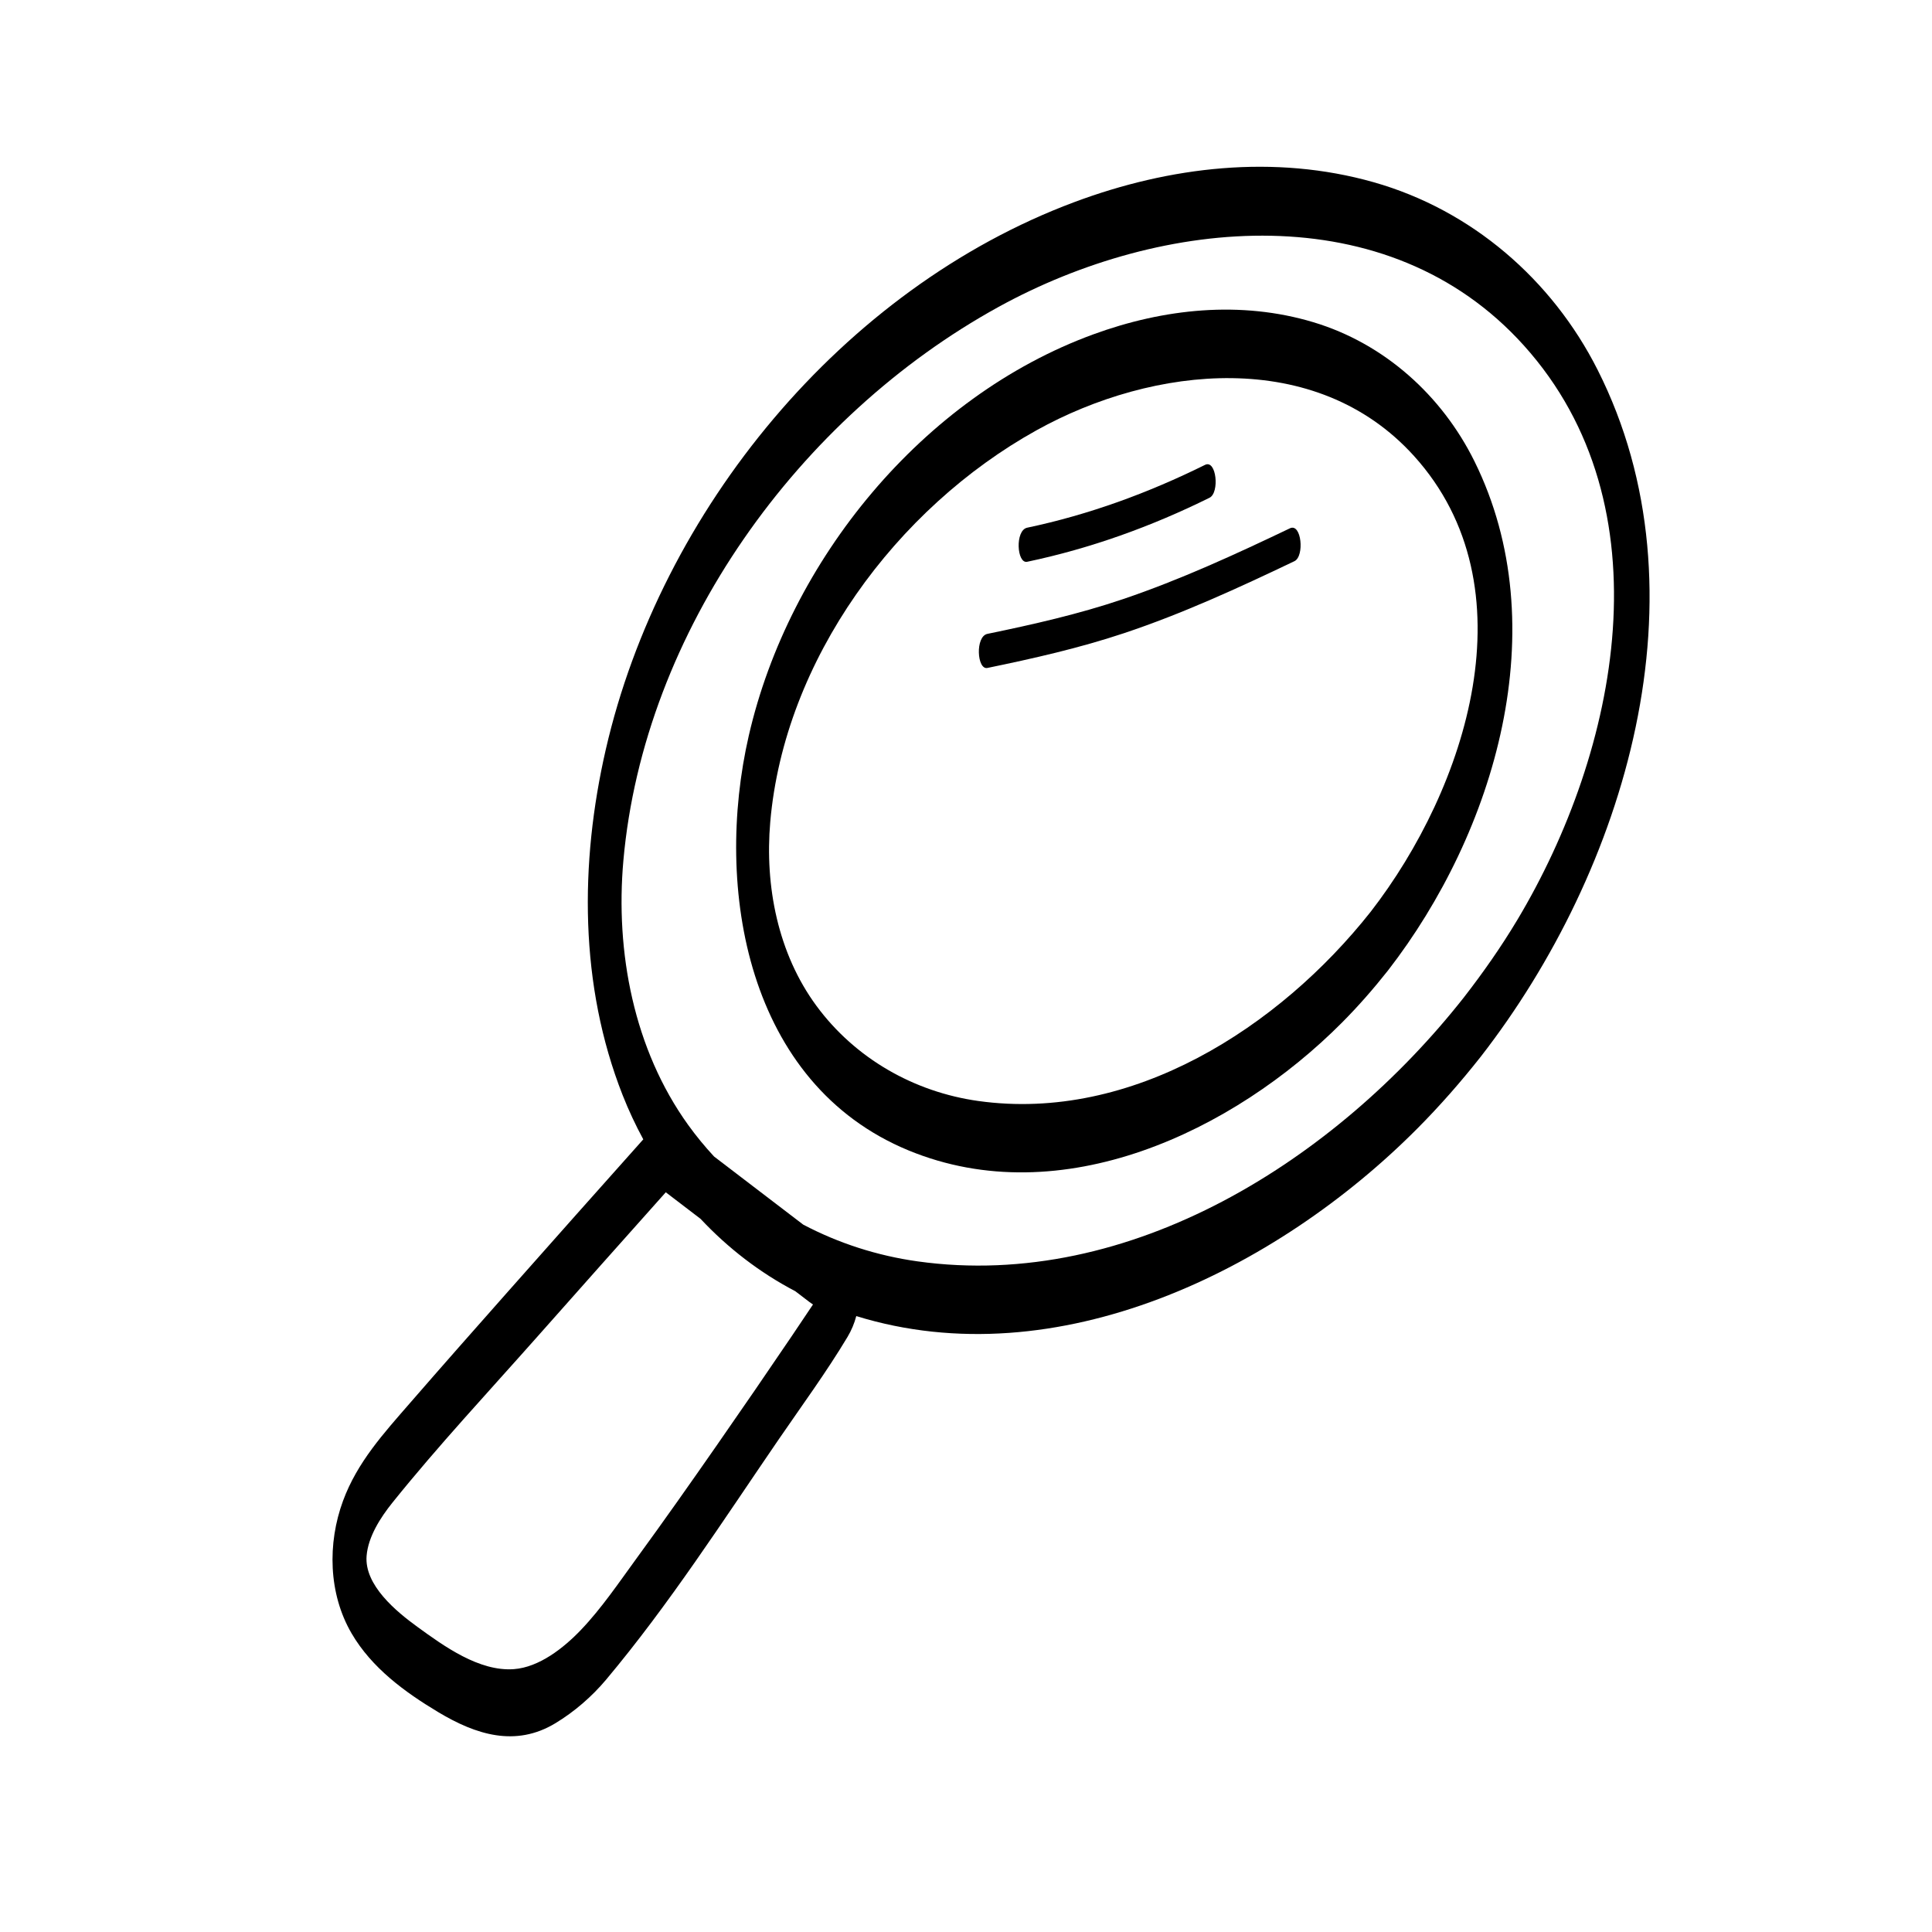 <?xml version="1.0" encoding="utf-8"?>
<!-- Generator: Adobe Illustrator 23.0.1, SVG Export Plug-In . SVG Version: 6.00 Build 0)  -->
<svg version="1.1" id="Layer_2" xmlns="http://www.w3.org/2000/svg" xmlns:xlink="http://www.w3.org/1999/xlink" x="0px" y="0px"
	 viewBox="0 0 566.93 566.93" enable-background="new 0 0 566.93 566.93" xml:space="preserve">
<g>
	<path d="M468.806,108.526c-13.404-26.532-37.012-46.914-65.716-55.054c-29.099-8.251-59.848-4.631-87.901,5.858
		c-68,25.426-121.328,90.444-137.437,160.65c-7.661,33.389-7.732,69.171,4.953,101.368c1.757,4.459,3.785,8.796,6.062,12.986
		c-13.273,14.873-26.521,29.769-39.732,44.697c-9.611,10.86-19.216,21.726-28.725,32.676c-7.752,8.927-15.463,17.35-19.646,28.69
		c-4.612,12.504-4.297,27.251,2.512,38.918c5.894,10.1,15.591,17.209,25.459,23.118c10.985,6.578,22.607,10.33,34.345,3.231
		c5.538-3.349,10.701-7.808,14.871-12.778c18.517-22.074,34.372-46.744,50.634-70.482c6.804-9.932,14.02-19.761,20.214-30.095
		c1.158-1.932,2.009-3.989,2.57-6.117c58.974,18.214,123.271-13.443,164.628-55.027c6.616-6.652,12.795-13.707,18.603-21.073
		C476.987,255.444,501.841,173.915,468.806,108.526z M210.377,424.055c-7.742,11.127-15.543,22.216-23.535,33.165
		c-5.194,7.116-10.276,14.68-16.378,21.07c-5.01,5.246-12.23,10.973-19.701,11.507c-10.165,0.726-20.447-6.714-28.3-12.421
		c-6.164-4.479-15.591-12.22-14.887-20.826c0.463-5.662,4.115-11.302,7.596-15.632c13.43-16.708,28.159-32.483,42.368-48.523
		c12.581-14.202,25.193-28.377,37.828-42.53c3.399,2.597,6.799,5.194,10.198,7.79c7.996,8.536,17.34,15.771,27.802,21.237
		c1.395,1.066,2.79,2.131,4.185,3.197c0.291,0.223,0.637,0.458,1.011,0.705c-2.06,3.092-4.13,6.177-6.212,9.253
		C225.099,402.765,217.769,413.432,210.377,424.055z M429.453,292.822c-37.271,47.275-97.634,86.067-160.193,77.318
		c-11.827-1.654-23.189-5.32-33.564-10.786c-8.716-6.658-17.432-13.316-26.149-19.975c-2.705-2.91-5.248-5.996-7.599-9.26
		c-15.979-22.185-21.42-50.765-19.018-77.652c6.008-67.258,51.522-130.172,110.045-162.382
		c47.999-26.419,114.237-33.088,154.206,11.311c42.451,47.156,27.746,118.929-1.924,168.519
		C440.486,277.889,435.155,285.488,429.453,292.822z"/>
	<path d="M385.426,94.56c-21.363-6.427-43.911-4.018-64.654,3.572c-50.037,18.309-89.212,66.242-101.036,117.694
		c-10.326,44.931-0.525,102.209,46.876,121.755c44.813,18.479,95.366-5.504,127.211-37.536c4.779-4.807,9.237-9.908,13.439-15.225
		c31.504-40.632,49.456-100.843,25.402-149.464C423.099,116.02,406.19,100.807,385.426,94.56z M402.215,267.55
		c-26.854,33.974-70.082,61.812-115.099,55.532c-18.909-2.638-36.172-12.498-47.53-27.914
		c-11.329-15.377-15.189-35.191-13.562-53.959c4.126-47.586,36.958-92.074,78.122-114.938
		c34.289-19.045,82.016-24.272,110.773,7.522C449.748,172.3,430.233,231.415,402.215,267.55z"/>
	<path d="M378.517,155.028c-15.979,7.637-32.134,15.078-48.928,20.766c-13.021,4.409-26.394,7.437-39.842,10.211
		c-3.615,0.746-3.065,10.632,0,10c13.512-2.787,26.967-5.83,40.068-10.198c17.189-5.731,33.703-13.333,50.03-21.136
		C382.845,163.237,381.917,153.402,378.517,155.028z"/>
	<path d="M301.42,164.849c18.62-3.921,36.47-10.353,53.513-18.791c2.988-1.479,2.026-11.304-1.329-9.643
		c-16.624,8.23-34.016,14.608-52.184,18.434C297.805,155.61,298.367,165.492,301.42,164.849z"/>
</g>
</svg>
